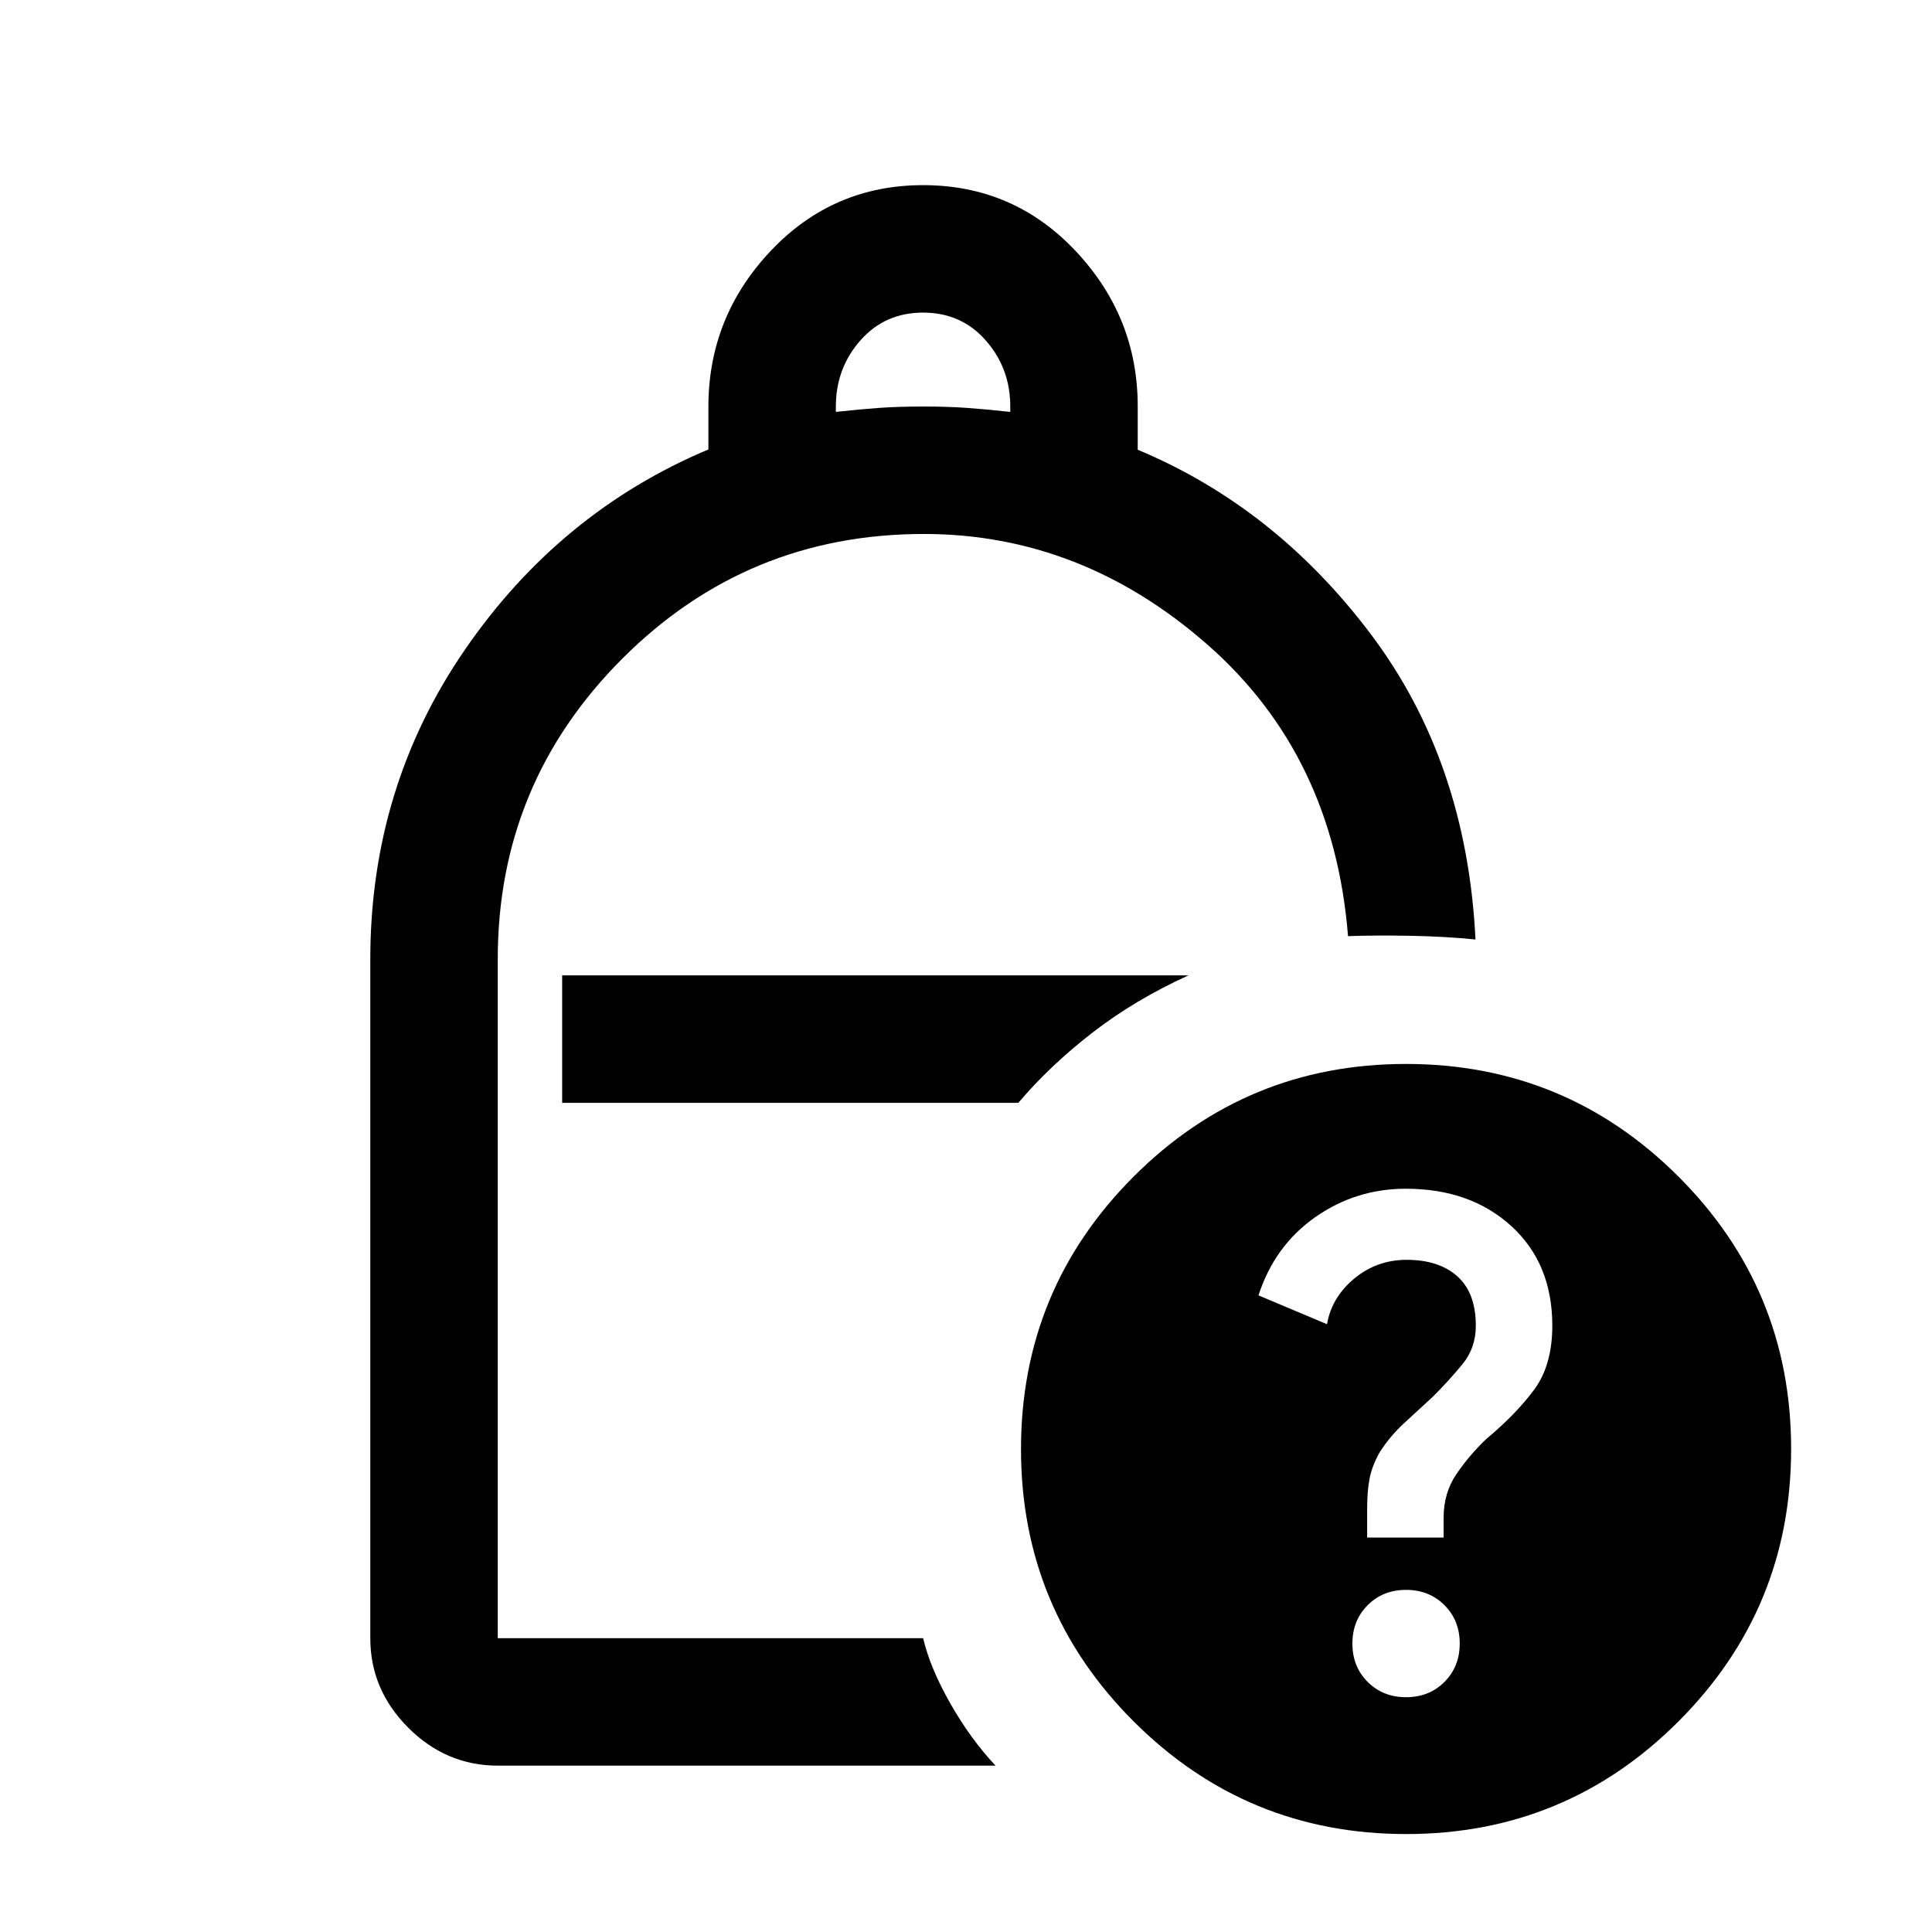 <svg xmlns="http://www.w3.org/2000/svg" height="40" viewBox="0 -960 960 960" width="40"><path d="M415.33-755.33q12.34-1.34 21.67-2 9.33-.67 21.67-.67 12.33 0 21.66.67 9.34.66 21.67 2V-758q0-19-12.17-32.83-12.16-13.84-31.16-13.84t-31.17 13.84Q415.33-777 415.33-758v2.67Zm-168 672.66q-25.62 0-44.48-18.85Q184-120.37 184-146v-337.33q0-85.5 47.03-153.87T352-736.68v-21.22q0-44.6 30.89-77.35Q413.78-868 458.72-868q44.95 0 75.78 32.75t30.83 77.18v21.55q68.34 28.52 115.92 91.77t51.92 151.58q-14.5-1.5-32.1-1.83-17.59-.33-31.24.17-7.16-89.84-69.83-144.84t-140.99-55q-87.85 0-149.76 61.92-61.92 61.91-61.92 149.31V-146h211.36q3.48 14.83 13.59 32.56 10.11 17.72 22.39 30.77H247.33Zm32-329.33H506q15.67-18.5 36.75-34.83 21.08-16.34 47.75-28.5H279.33V-412Zm419.29-19.33q79.39 0 135.38 55.95 56 55.95 56 135.34 0 79.38-55.95 135.38-55.95 55.99-135.34 55.99-79.38 0-135.38-55.95t-56-135.34q0-79.38 55.95-135.38 55.96-55.99 135.34-55.99Zm.06 314.66q11.49 0 19.07-7.6t7.58-19.08q0-11.48-7.6-19.07-7.6-7.58-19.08-7.58-11.48 0-19.07 7.6-7.58 7.6-7.58 19.08 0 11.49 7.6 19.07t19.08 7.58ZM679.33-196h38v-9.97q0-12.2 6.34-21.53 6.33-9.33 14.81-17.43 14.85-12.4 23.85-24.57 9-12.17 9-31.83 0-30.82-20.34-49.41-20.35-18.59-52.47-18.59-24.85 0-45.02 14.16-20.17 14.17-28.17 38.83L659.39-302q2.28-13.33 13.51-22.67 11.24-9.33 26.07-9.33 16.03 0 25.2 8.21 9.16 8.2 9.16 24.61 0 10.94-6.66 19.06Q720-274 712-266q-7.33 6.67-14.5 13.33-7.17 6.67-12.17 14.67-3.66 6.67-4.83 12.87-1.17 6.2-1.17 14.46V-196ZM506-412Z"/></svg>